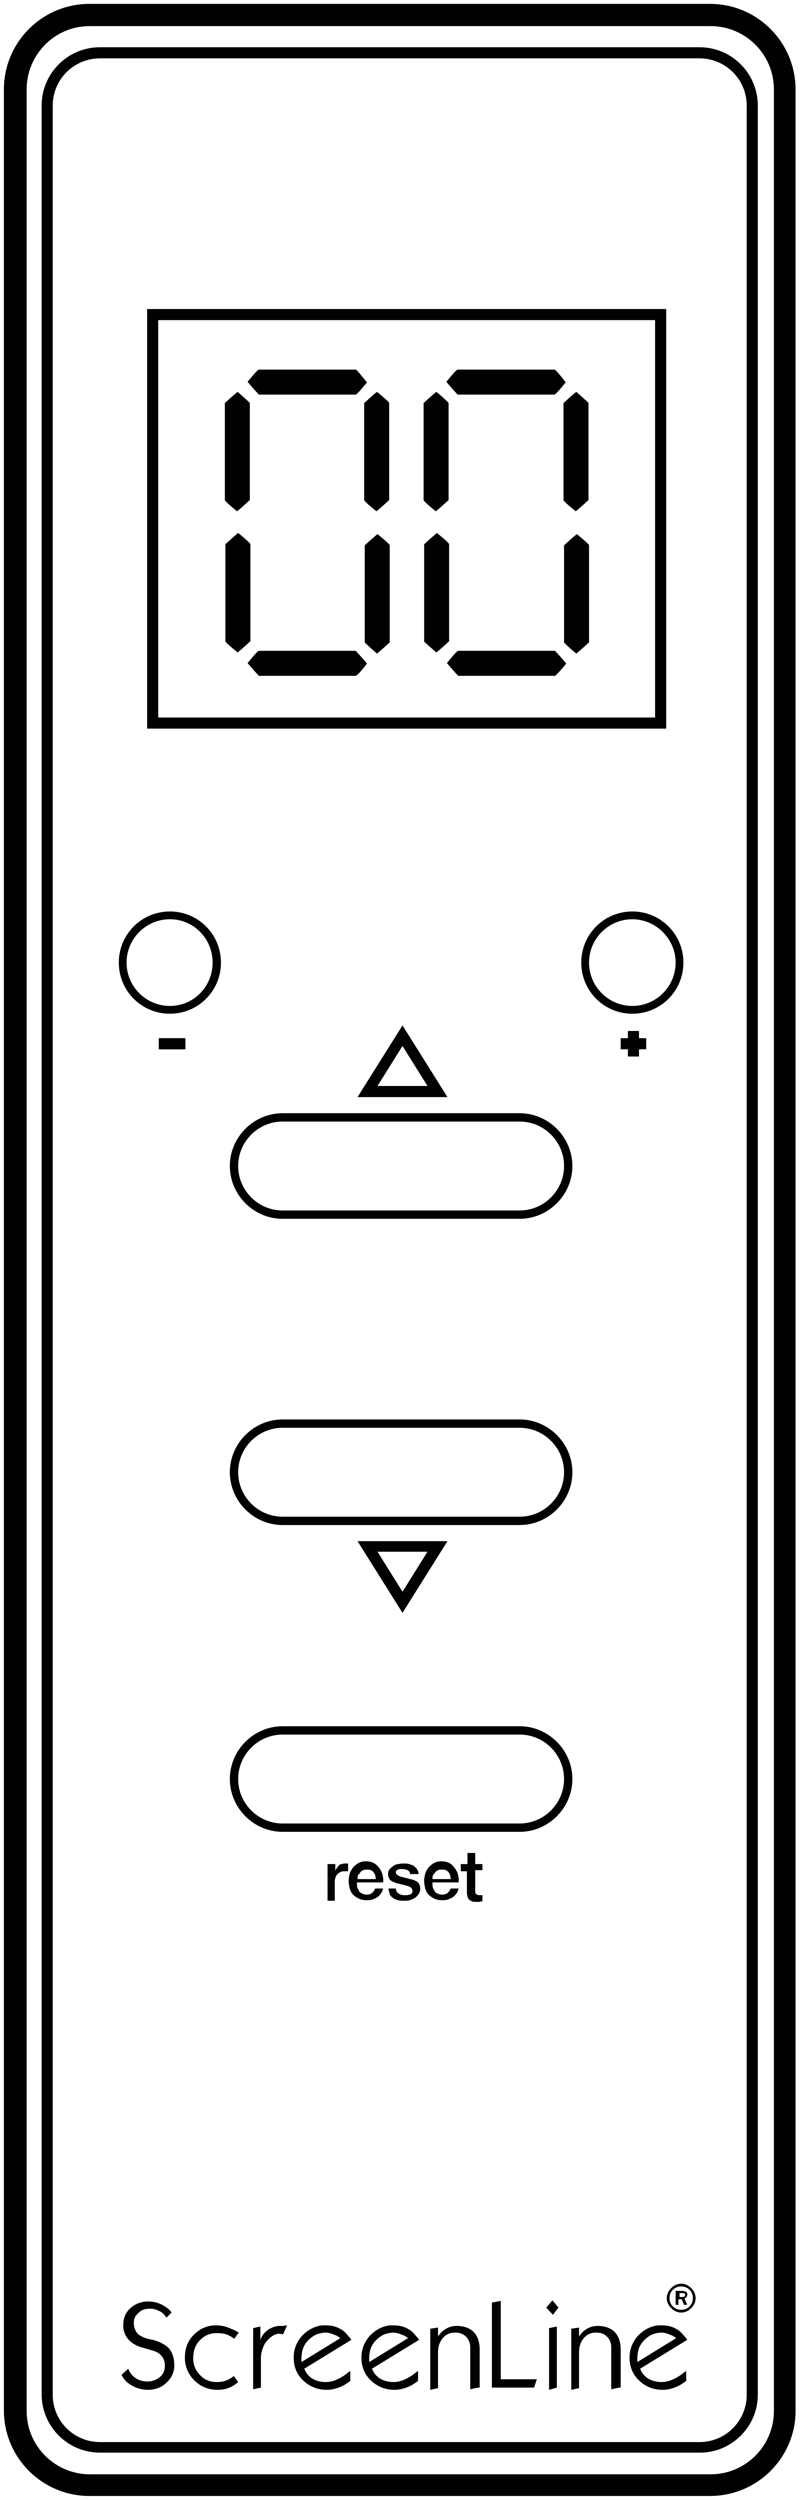 <?xml version="1.0" encoding="utf-8"?>
<!-- Generator: Adobe Illustrator 21.0.0, SVG Export Plug-In . SVG Version: 6.00 Build 0)  -->
<svg version="1.1" id="Layer_1" xmlns="http://www.w3.org/2000/svg" xmlns:xlink="http://www.w3.org/1999/xlink" x="0px" y="0px"
	 viewBox="0 0 144.1 449.8" style="enable-background:new 0 0 144.1 449.8;" xml:space="preserve">
<style type="text/css">
	.st0{fill:#010101;}
</style>
<g>
	<path class="st0" d="M127.9,449.1H16.1c-8.5,0-15.4-6.9-15.4-15.4V16.1c0-8.5,6.9-15.4,15.4-15.4h111.8c8.5,0,15.4,6.9,15.4,15.4
		v417.7C143.3,442.2,136.4,449.1,127.9,449.1z M16.1,4.7C9.9,4.7,4.8,9.8,4.8,16.1v417.7c0,6.3,5.1,11.4,11.4,11.4h111.8
		c6.3,0,11.4-5.1,11.4-11.4V16.1c0-6.3-5.1-11.4-11.4-11.4H16.1z"/>
</g>
<g>
	<path class="st0" d="M126.1,441.3H18c-5.8,0-10.5-4.7-10.5-10.5V19c0-5.8,4.7-10.5,10.5-10.5h108c5.8,0,10.5,4.7,10.5,10.5v411.9
		C136.5,436.6,131.8,441.3,126.1,441.3z M18,10.5c-4.7,0-8.5,3.8-8.5,8.5v411.9c0,4.7,3.8,8.5,8.5,8.5h108c4.7,0,8.5-3.8,8.5-8.5V19
		c0-4.7-3.8-8.5-8.5-8.5H18z"/>
</g>
<g>
	<g>
		<g>
			<path class="st0" d="M31.4,425.6c0,1.2-0.5,2.3-1.4,3.1c-0.9,0.9-2.1,1.3-3.4,1.3c-1.1,0-2-0.3-2.9-0.8c-0.9-0.5-1.5-1.2-1.8-1.9
				l1.2-1.1c0.2,0.6,0.6,1.1,1.2,1.6c0.7,0.5,1.4,0.7,2.3,0.7c0.8,0,1.6-0.3,2.2-0.8c0.6-0.5,0.9-1.2,0.9-1.9c0-0.9-0.2-1.5-0.7-2
				c-0.3-0.4-0.9-0.7-1.6-0.9c-0.7-0.2-1.4-0.4-2.1-0.6c-0.9-0.3-1.7-0.8-2.2-1.4c-0.6-0.7-0.9-1.5-0.9-2.5c0-1.3,0.4-2.3,1.3-3.1
				c0.9-0.8,2-1.2,3.2-1.2c0.9,0,1.7,0.2,2.5,0.6c0.9,0.5,1.4,0.9,1.7,1.4L30,417c-0.3-0.4-0.5-0.6-0.7-0.8
				c-0.7-0.5-1.4-0.8-2.3-0.8c-0.8,0-1.5,0.2-2,0.7c-0.6,0.5-0.9,1.1-0.9,1.8c0,0.9,0.3,1.6,0.8,2.1c0.5,0.4,1.3,0.8,2.6,1
				c1.2,0.3,2.2,0.8,3,1.6C31.1,423.4,31.4,424.4,31.4,425.6z"/>
		</g>
		<g>
			<path class="st0" d="M43,419.7l-0.8,1.1c-0.3-0.2-0.6-0.4-0.8-0.5c-0.7-0.4-1.5-0.5-2.2-0.5c-0.2,0-0.4,0-0.5,0
				c-1.2,0.1-2.1,0.6-2.9,1.5c-0.7,0.8-1,1.9-1,3c0,1.2,0.4,2.2,1.2,3c0.8,0.9,1.8,1.3,3,1.3c0.7,0,1.3-0.1,1.8-0.3
				c0.5-0.2,1-0.5,1.3-0.8l0.8,1.1c-0.4,0.3-0.7,0.6-1,0.7c-0.8,0.5-1.7,0.7-2.7,0.7c-1.7,0-3.1-0.6-4.2-1.7
				c-1.1-1.1-1.7-2.5-1.7-4.1c0-1.6,0.5-3,1.6-4.1c1.1-1.1,2.4-1.7,4-1.7c1,0,1.9,0.2,2.9,0.7C42.2,419.2,42.5,419.4,43,419.7z"/>
		</g>
		<g>
			<path class="st0" d="M51.7,418.4L51,420c0,0-0.1,0-0.1,0c-0.2,0-0.3-0.1-0.5-0.1c-0.2,0-0.4,0-0.6,0.1c-0.2,0-0.4,0.1-0.7,0.3
				c-0.5,0.3-1,0.8-1.4,1.4c-0.4,0.8-0.7,1.6-0.7,2.5v5.4l-1.4,0.3v-11l1.3-0.3v2.4c0.2-0.5,0.4-0.9,0.8-1.3c0.5-0.5,1-0.8,1.6-1
				c0.2-0.1,0.5-0.1,0.8-0.2c0.4,0,0.7,0,0.9,0C51.5,418.4,51.7,418.4,51.7,418.4z"/>
		</g>
		<g>
			<path class="st0" d="M63.3,421l-8.5,5.2c0.1,0.2,0.2,0.4,0.3,0.6c0.3,0.5,0.7,0.9,1.2,1.2c0.7,0.4,1.5,0.6,2.4,0.6
				c0.9,0,1.9-0.3,3-1c0.4-0.2,0.8-0.6,1.4-1v1.8c-0.5,0.4-0.9,0.6-1.2,0.8c-1,0.5-2,0.8-3,0.8c-1.6,0-3-0.5-4.2-1.6
				c-1.2-1.1-1.8-2.5-1.8-4.2c0-1.5,0.5-2.7,1.4-3.8c1-1.1,2.2-1.8,3.7-2c0.1,0,0.3,0,0.4,0c0.1,0,0.3,0,0.3,0c1,0,1.9,0.2,2.7,0.7
				c0.6,0.3,1,0.8,1.4,1.3C63,420.5,63.1,420.8,63.3,421z M61.3,420.7c-0.3-0.2-0.5-0.4-0.8-0.5c-0.7-0.3-1.3-0.5-1.9-0.5
				c-0.4,0-0.8,0.1-1.2,0.2c-0.4,0.1-0.8,0.3-1.2,0.6c-0.7,0.5-1.3,1.2-1.6,2c-0.2,0.6-0.3,1.2-0.3,1.9c0,0.2,0,0.3,0,0.4
				c0,0.1,0,0.2,0,0.2L61.3,420.7z"/>
		</g>
		<g>
			<path class="st0" d="M75.5,421l-8.5,5.2c0.1,0.2,0.2,0.4,0.3,0.6c0.3,0.5,0.7,0.9,1.2,1.2c0.7,0.4,1.5,0.6,2.4,0.6
				c0.9,0,1.9-0.3,3-1c0.4-0.2,0.8-0.6,1.4-1v1.8c-0.5,0.4-0.9,0.6-1.2,0.8c-1,0.5-2,0.8-3,0.8c-1.6,0-3-0.5-4.2-1.6
				c-1.2-1.1-1.8-2.5-1.8-4.2c0-1.5,0.5-2.7,1.4-3.8c1-1.1,2.2-1.8,3.7-2c0.1,0,0.3,0,0.4,0c0.1,0,0.3,0,0.3,0c1,0,1.9,0.2,2.7,0.7
				c0.6,0.3,1,0.8,1.4,1.3C75.2,420.5,75.3,420.8,75.5,421z M73.5,420.7c-0.3-0.2-0.5-0.4-0.8-0.5c-0.7-0.3-1.3-0.5-1.9-0.5
				c-0.4,0-0.8,0.1-1.2,0.2c-0.4,0.1-0.8,0.3-1.2,0.6c-0.7,0.5-1.3,1.2-1.6,2c-0.2,0.6-0.3,1.2-0.3,1.9c0,0.2,0,0.3,0,0.4
				c0,0.1,0,0.2,0,0.2L73.5,420.7z"/>
		</g>
		<g>
			<path class="st0" d="M86.1,429.6l-1.4,0.3v-7.6c0-0.6-0.2-1.2-0.6-1.7c-0.5-0.6-1.2-0.9-2.1-0.9c-1.2,0-2,0.5-2.6,1.5
				c-0.4,0.7-0.5,1.4-0.5,2.1v6.4l-1.4,0.3v-11l1.4-0.2v1.6c0.4-0.6,0.8-1,1.3-1.3c0.6-0.4,1.3-0.6,2.1-0.6c1.1,0,2,0.3,2.7,0.8
				c0.9,0.7,1.4,1.9,1.4,3.4V429.6z"/>
		</g>
		<g>
			<path class="st0" d="M96.7,428.1l-0.5,1.5h-7.6v-15.3l1.6-0.3v14.1H96.7z"/>
		</g>
		<g>
			<path class="st0" d="M100.6,415.2l-1,1.3l-1.2-1.3l1.1-1.3L100.6,415.2z M100.3,429.6l-1.4,0.4v-11.1l1.4-0.3V429.6z"/>
		</g>
		<g>
			<path class="st0" d="M111.5,429.6l-1.4,0.3v-7.6c0-0.6-0.2-1.2-0.6-1.7c-0.5-0.6-1.2-0.9-2.1-0.9c-1.2,0-2,0.5-2.6,1.5
				c-0.4,0.7-0.5,1.4-0.5,2.1v6.4l-1.4,0.3v-11l1.4-0.2v1.6c0.4-0.6,0.8-1,1.3-1.3c0.6-0.4,1.3-0.6,2.1-0.6c1.1,0,2,0.3,2.7,0.8
				c0.9,0.7,1.4,1.9,1.4,3.4V429.6z"/>
		</g>
		<g>
			<path class="st0" d="M123.8,421l-8.5,5.2c0.1,0.2,0.2,0.4,0.3,0.6c0.3,0.5,0.7,0.9,1.2,1.2c0.7,0.4,1.5,0.6,2.4,0.6
				c0.9,0,1.9-0.3,3-1c0.4-0.2,0.8-0.6,1.4-1v1.8c-0.5,0.4-0.9,0.6-1.2,0.8c-1,0.5-2,0.8-3,0.8c-1.6,0-3-0.5-4.2-1.6
				c-1.2-1.1-1.8-2.5-1.8-4.2c0-1.5,0.5-2.7,1.4-3.8c1-1.1,2.2-1.8,3.7-2c0.1,0,0.3,0,0.4,0c0.1,0,0.3,0,0.3,0c1,0,1.9,0.2,2.7,0.7
				c0.6,0.3,1,0.8,1.4,1.3C123.5,420.5,123.6,420.8,123.8,421z M121.8,420.7c-0.3-0.2-0.5-0.4-0.8-0.5c-0.7-0.3-1.3-0.5-1.9-0.5
				c-0.4,0-0.8,0.1-1.2,0.2c-0.4,0.1-0.8,0.3-1.2,0.6c-0.7,0.5-1.3,1.2-1.6,2c-0.2,0.6-0.3,1.2-0.3,1.9c0,0.2,0,0.3,0,0.4
				c0,0.1,0,0.2,0,0.2L121.8,420.7z"/>
		</g>
	</g>
	<g>
		<g>
			<path class="st0" d="M125.3,413.5c0,0.7-0.3,1.3-0.8,1.8c-0.5,0.5-1.1,0.8-1.8,0.8c-0.7,0-1.3-0.3-1.8-0.8
				c-0.5-0.5-0.8-1.1-0.8-1.8c0-0.7,0.3-1.3,0.8-1.8c0.5-0.5,1.1-0.8,1.8-0.8c0.7,0,1.3,0.3,1.8,0.8
				C125,412.2,125.3,412.8,125.3,413.5z M124.8,413.5c0-0.6-0.2-1.1-0.6-1.5c-0.4-0.4-0.9-0.6-1.5-0.6c-0.6,0-1.1,0.2-1.5,0.6
				c-0.4,0.4-0.6,0.9-0.6,1.5c0,0.6,0.2,1.1,0.6,1.5c0.4,0.4,0.9,0.6,1.5,0.6c0.6,0,1.1-0.2,1.5-0.6
				C124.6,414.6,124.8,414.1,124.8,413.5z M123.8,414.7h-0.6l-0.4-1h-0.6v1h-0.5v-2.5h1.2c0.3,0,0.6,0.1,0.7,0.2
				c0.2,0.1,0.2,0.3,0.2,0.5c0,0.3-0.2,0.5-0.5,0.7L123.8,414.7z M122.3,413.3h0.6c0.3,0,0.5-0.1,0.5-0.4c0-0.2-0.1-0.3-0.4-0.3
				h-0.6V413.3z"/>
		</g>
	</g>
</g>
<g>
	<path class="st0" d="M120,131.1H26.5V55.6H120V131.1z M28.5,129.1H118V57.6H28.5V129.1z"/>
</g>
<g>
	<path class="st0" d="M93.6,219.3H50.9c-5.2,0-9.5-4.3-9.5-9.5s4.3-9.5,9.5-9.5h42.7c5.2,0,9.5,4.3,9.5,9.5S98.8,219.3,93.6,219.3z
		 M50.9,201.8c-4.4,0-8,3.6-8,8s3.6,8,8,8h42.7c4.4,0,8-3.6,8-8s-3.6-8-8-8H50.9z"/>
</g>
<g>
	<path class="st0" d="M93.6,274.4H50.9c-5.2,0-9.5-4.3-9.5-9.5s4.3-9.5,9.5-9.5h42.7c5.2,0,9.5,4.3,9.5,9.5S98.8,274.4,93.6,274.4z
		 M50.9,256.9c-4.4,0-8,3.6-8,8s3.6,8,8,8h42.7c4.4,0,8-3.6,8-8s-3.6-8-8-8H50.9z"/>
</g>
<g>
	<path class="st0" d="M93.6,329.6H50.9c-5.2,0-9.5-4.3-9.5-9.5s4.3-9.5,9.5-9.5h42.7c5.2,0,9.5,4.3,9.5,9.5S98.8,329.6,93.6,329.6z
		 M50.9,312.1c-4.4,0-8,3.6-8,8s3.6,8,8,8h42.7c4.4,0,8-3.6,8-8s-3.6-8-8-8H50.9z"/>
</g>
<g>
	<path class="st0" d="M72.5,290.2l-8.1-12.9h16.2L72.5,290.2z M68,279.2l4.5,7.2l4.5-7.2H68z"/>
</g>
<g>
	<g>
		<path class="st0" d="M59,335.4h1.4v1.3h0c0-0.2,0.1-0.3,0.2-0.5c0.1-0.2,0.3-0.3,0.4-0.5s0.4-0.3,0.6-0.3c0.2-0.1,0.4-0.1,0.6-0.1
			c0.2,0,0.3,0,0.3,0c0.1,0,0.1,0,0.2,0v1.4c-0.1,0-0.2,0-0.3,0c-0.1,0-0.2,0-0.3,0c-0.2,0-0.5,0-0.7,0.1c-0.2,0.1-0.4,0.2-0.6,0.4
			c-0.2,0.2-0.3,0.4-0.4,0.7c-0.1,0.3-0.1,0.6-0.1,1v3.1H59V335.4z"/>
	</g>
	<g>
		<path class="st0" d="M64.3,339c0,0.3,0,0.5,0.1,0.7s0.2,0.4,0.3,0.6c0.1,0.2,0.3,0.3,0.5,0.4c0.2,0.1,0.5,0.2,0.8,0.2
			c0.4,0,0.8-0.1,1-0.3c0.3-0.2,0.4-0.5,0.6-0.8H69c-0.1,0.4-0.2,0.7-0.4,0.9c-0.2,0.3-0.4,0.5-0.7,0.7c-0.3,0.2-0.6,0.3-0.9,0.4
			c-0.3,0.1-0.7,0.1-1,0.1c-0.5,0-1-0.1-1.4-0.3c-0.4-0.2-0.7-0.4-1-0.7c-0.3-0.3-0.5-0.7-0.6-1.1c-0.1-0.4-0.2-0.9-0.2-1.4
			c0-0.5,0.1-0.9,0.2-1.3c0.1-0.4,0.4-0.8,0.6-1.1c0.3-0.3,0.6-0.6,1-0.8c0.4-0.2,0.8-0.3,1.3-0.3c0.5,0,1,0.1,1.4,0.3
			c0.4,0.2,0.7,0.5,1,0.9c0.3,0.4,0.5,0.8,0.6,1.2c0.1,0.5,0.2,0.9,0.1,1.4H64.3z M67.7,338.1c0-0.2-0.1-0.4-0.1-0.7
			c-0.1-0.2-0.2-0.4-0.3-0.5c-0.1-0.2-0.3-0.3-0.5-0.4c-0.2-0.1-0.4-0.1-0.7-0.1c-0.3,0-0.5,0-0.7,0.1c-0.2,0.1-0.4,0.2-0.5,0.4
			c-0.1,0.2-0.3,0.3-0.4,0.5c-0.1,0.2-0.1,0.4-0.1,0.7H67.7z"/>
	</g>
	<g>
		<path class="st0" d="M71.3,339.8c0,0.4,0.2,0.7,0.5,0.9c0.3,0.2,0.6,0.3,1,0.3c0.1,0,0.3,0,0.5,0s0.3-0.1,0.5-0.1
			c0.2-0.1,0.3-0.1,0.4-0.3c0.1-0.1,0.1-0.3,0.1-0.4c0-0.2-0.1-0.3-0.2-0.5c-0.1-0.1-0.3-0.2-0.5-0.3c-0.2-0.1-0.4-0.1-0.7-0.2
			c-0.3-0.1-0.5-0.1-0.8-0.2c-0.3-0.1-0.5-0.1-0.8-0.2c-0.2-0.1-0.5-0.2-0.7-0.3c-0.2-0.1-0.4-0.3-0.5-0.5c-0.1-0.2-0.2-0.5-0.2-0.8
			c0-0.4,0.1-0.7,0.3-0.9c0.2-0.2,0.4-0.4,0.7-0.6s0.6-0.3,0.9-0.3c0.3-0.1,0.6-0.1,0.9-0.1c0.3,0,0.7,0,1,0.1
			c0.3,0.1,0.6,0.2,0.8,0.3c0.2,0.2,0.5,0.4,0.6,0.6c0.2,0.3,0.3,0.6,0.3,0.9h-1.5c-0.1-0.3-0.2-0.6-0.5-0.7
			c-0.2-0.1-0.5-0.2-0.9-0.2c-0.1,0-0.2,0-0.4,0c-0.1,0-0.3,0-0.4,0.1c-0.1,0-0.2,0.1-0.3,0.2c-0.1,0.1-0.1,0.2-0.1,0.3
			c0,0.2,0.1,0.3,0.2,0.4c0.1,0.1,0.3,0.2,0.5,0.3c0.2,0.1,0.4,0.1,0.7,0.2c0.3,0.1,0.5,0.1,0.8,0.2c0.3,0.1,0.5,0.1,0.8,0.2
			c0.3,0.1,0.5,0.2,0.7,0.3c0.2,0.1,0.4,0.3,0.5,0.5c0.1,0.2,0.2,0.5,0.2,0.8c0,0.4-0.1,0.7-0.3,1s-0.4,0.5-0.7,0.7
			c-0.3,0.2-0.6,0.3-0.9,0.4c-0.3,0.1-0.7,0.1-1,0.1c-0.4,0-0.8,0-1.1-0.1c-0.3-0.1-0.7-0.2-0.9-0.4c-0.3-0.2-0.5-0.4-0.6-0.7
			c-0.1-0.3-0.2-0.6-0.2-1H71.3z"/>
	</g>
	<g>
		<path class="st0" d="M77.9,339c0,0.3,0,0.5,0.1,0.7s0.2,0.4,0.3,0.6c0.1,0.2,0.3,0.3,0.5,0.4c0.2,0.1,0.5,0.2,0.8,0.2
			c0.4,0,0.8-0.1,1-0.3c0.3-0.2,0.4-0.5,0.6-0.8h1.4c-0.1,0.4-0.2,0.7-0.4,0.9c-0.2,0.3-0.4,0.5-0.7,0.7c-0.3,0.2-0.6,0.3-0.9,0.4
			s-0.7,0.1-1,0.1c-0.5,0-1-0.1-1.4-0.3c-0.4-0.2-0.7-0.4-1-0.7c-0.3-0.3-0.5-0.7-0.6-1.1c-0.1-0.4-0.2-0.9-0.2-1.4
			c0-0.5,0.1-0.9,0.2-1.3c0.1-0.4,0.4-0.8,0.6-1.1c0.3-0.3,0.6-0.6,1-0.8c0.4-0.2,0.8-0.3,1.3-0.3c0.5,0,1,0.1,1.4,0.3
			c0.4,0.2,0.7,0.5,1,0.9c0.3,0.4,0.5,0.8,0.6,1.2c0.1,0.5,0.2,0.9,0.1,1.4H77.9z M81.2,338.1c0-0.2-0.1-0.4-0.1-0.7
			c-0.1-0.2-0.2-0.4-0.3-0.5c-0.1-0.2-0.3-0.3-0.5-0.4c-0.2-0.1-0.4-0.1-0.7-0.1c-0.3,0-0.5,0-0.7,0.1c-0.2,0.1-0.4,0.2-0.5,0.4
			c-0.1,0.2-0.3,0.3-0.4,0.5s-0.1,0.4-0.1,0.7H81.2z"/>
	</g>
	<g>
		<path class="st0" d="M83.1,335.4h1.1v-2h1.4v2h1.3v1.1h-1.3v3.5c0,0.2,0,0.3,0,0.4c0,0.1,0,0.2,0.1,0.3c0,0.1,0.1,0.1,0.2,0.2
			c0.1,0,0.2,0.1,0.4,0.1c0.1,0,0.2,0,0.3,0c0.1,0,0.2,0,0.3,0v1.1c-0.2,0-0.3,0-0.5,0.1c-0.2,0-0.3,0-0.5,0c-0.4,0-0.7,0-0.9-0.1
			c-0.2-0.1-0.4-0.2-0.5-0.3c-0.1-0.1-0.2-0.3-0.3-0.5c0-0.2-0.1-0.5-0.1-0.7v-3.9h-1.1V335.4z"/>
	</g>
</g>
<g>
	<path class="st0" d="M80.6,197.4H64.4l8.1-12.9L80.6,197.4z M68,195.4h9l-4.5-7.2L68,195.4z"/>
</g>
<g>
	<rect x="28.8" y="186.8" class="st0" width="4.6" height="2"/>
</g>
<g>
	<path class="st0" d="M30.6,182.4c-5.1,0-9.2-4.1-9.2-9.2s4.1-9.2,9.2-9.2s9.2,4.1,9.2,9.2S35.7,182.4,30.6,182.4z M30.6,165.4
		c-4.3,0-7.8,3.5-7.8,7.8s3.5,7.8,7.8,7.8s7.7-3.5,7.7-7.8S34.9,165.4,30.6,165.4z"/>
</g>
<g>
	<rect x="28.6" y="186.8" class="st0" width="4.6" height="2"/>
</g>
<g>
	<path class="st0" d="M113.9,182.4c-5.1,0-9.2-4.1-9.2-9.2s4.1-9.2,9.2-9.2s9.2,4.1,9.2,9.2S119,182.4,113.9,182.4z M113.9,165.4
		c-4.3,0-7.8,3.5-7.8,7.8s3.5,7.8,7.8,7.8s7.8-3.5,7.8-7.8S118.1,165.4,113.9,165.4z"/>
</g>
<g>
	<rect x="111.8" y="186.8" class="st0" width="4.6" height="2"/>
</g>
<g>
	<rect x="113.1" y="185.5" class="st0" width="2" height="4.6"/>
</g>
<g>
	<g>
		<g>
			<path class="st0" d="M67.9,70.5c-1.7,1.4-2.1,1.9-2.3,2l0,17.5c0.1,0.2,0.6,0.7,2.2,2c1.7-1.4,2.1-1.9,2.3-2l0-17.5
				C70.1,72.4,69.6,71.9,67.9,70.5z"/>
		</g>
		<g>
			<path class="st0" d="M64.1,66.5l-17.5,0c-0.2,0.1-0.7,0.6-2,2.2c1.4,1.7,1.9,2.1,2,2.3l17.5,0c0.2-0.1,0.7-0.6,2-2.2
				C64.7,67.1,64.3,66.6,64.1,66.5z"/>
		</g>
		<g>
			<path class="st0" d="M66.1,119.4c-1.4-1.7-1.9-2.1-2-2.3l-17.5,0c-0.2,0.1-0.7,0.6-2,2.2c1.4,1.7,1.9,2.1,2,2.3l17.5,0
				C64.3,121.5,64.8,121.1,66.1,119.4z"/>
		</g>
		<g>
			<path class="st0" d="M42.8,70.5c-1.7,1.4-2.1,1.9-2.3,2l0,17.5c0.1,0.2,0.6,0.7,2.2,2c1.7-1.4,2.1-1.9,2.3-2l0-17.5
				C44.9,72.4,44.4,71.9,42.8,70.5z"/>
		</g>
		<g>
			<path class="st0" d="M42.8,117.4c1.7-1.4,2.1-1.9,2.3-2l0-17.5c-0.1-0.2-0.6-0.7-2.2-2c-1.7,1.4-2.1,1.9-2.3,2l0,17.5
				C40.7,115.6,41.1,116,42.8,117.4z"/>
		</g>
		<g>
			<path class="st0" d="M67.9,117.6c1.7-1.4,2.1-1.9,2.3-2l0-17.5c-0.1-0.2-0.6-0.7-2.2-2c-1.7,1.4-2.1,1.9-2.3,2l0,17.5
				C65.8,115.7,66.3,116.2,67.9,117.6z"/>
		</g>
	</g>
	<g>
		<g>
			<path class="st0" d="M103.8,70.5c-1.7,1.4-2.1,1.9-2.3,2l0,17.5c0.1,0.2,0.6,0.7,2.2,2c1.7-1.4,2.1-1.9,2.3-2l0-17.5
				C105.9,72.4,105.4,71.9,103.8,70.5z"/>
		</g>
		<g>
			<path class="st0" d="M99.9,66.5l-17.5,0c-0.2,0.1-0.7,0.6-2,2.2c1.4,1.7,1.9,2.1,2,2.3l17.5,0c0.2-0.1,0.7-0.6,2-2.2
				C100.6,67.1,100.1,66.6,99.9,66.5z"/>
		</g>
		<g>
			<path class="st0" d="M102,119.4c-1.4-1.7-1.9-2.1-2-2.3l-17.5,0c-0.2,0.1-0.7,0.6-2,2.2c1.4,1.7,1.9,2.1,2,2.3l17.5,0
				C100.1,121.5,100.6,121.1,102,119.4z"/>
		</g>
		<g>
			<path class="st0" d="M103.8,117.6c1.7-1.4,2.1-1.9,2.3-2l0-17.5c-0.1-0.2-0.6-0.7-2.2-2c-1.7,1.4-2.1,1.9-2.3,2l0,17.5
				C101.7,115.7,102.1,116.2,103.8,117.6z"/>
		</g>
		<g>
			<path class="st0" d="M78.6,117.4c1.7-1.4,2.1-1.9,2.3-2l0-17.5c-0.1-0.2-0.6-0.7-2.2-2c-1.7,1.4-2.1,1.9-2.3,2l0,17.5
				C76.5,115.6,77,116,78.6,117.4z"/>
		</g>
		<g>
			<path class="st0" d="M78.6,70.5c-1.7,1.4-2.1,1.9-2.3,2l0,17.5c0.1,0.2,0.6,0.7,2.2,2c1.7-1.4,2.1-1.9,2.3-2l0-17.5
				C80.7,72.4,80.3,71.9,78.6,70.5z"/>
		</g>
	</g>
</g>
</svg>
